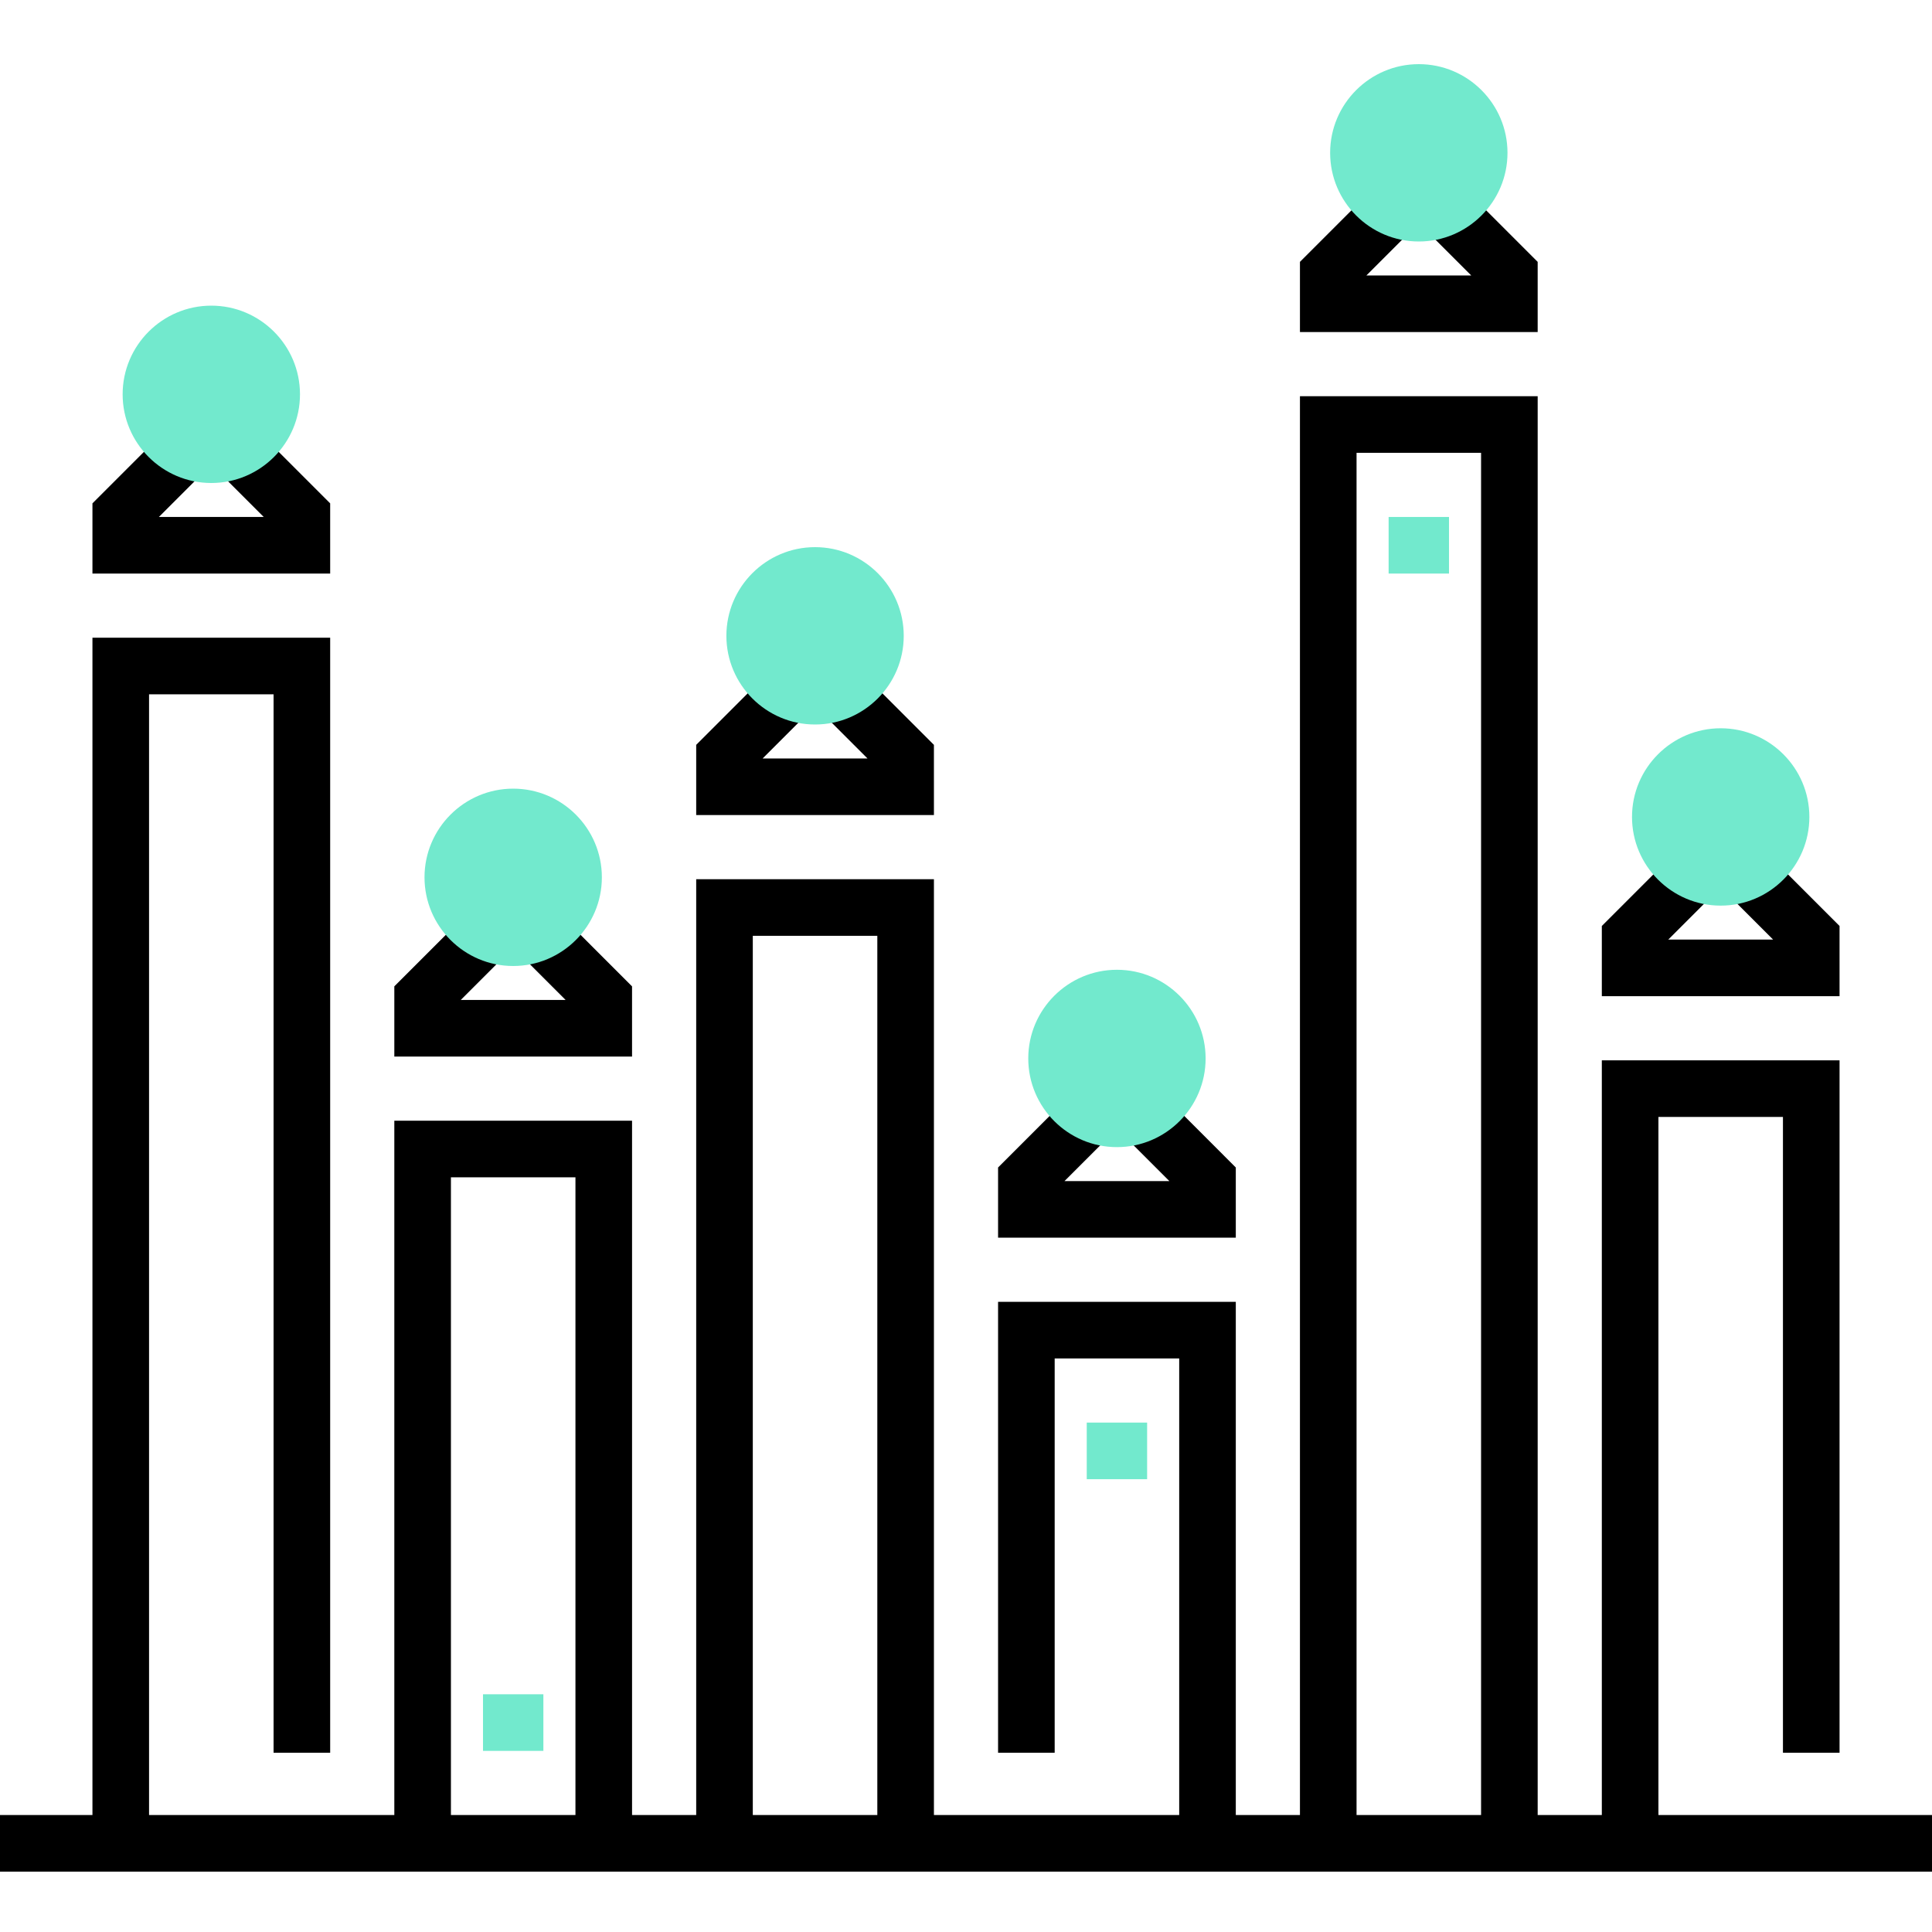 <svg height="512pt" viewBox="0 -16 512 511" width="512pt" xmlns="http://www.w3.org/2000/svg"><path d="m439.5 464.5v-185h33v168.5h15v-183.5h-63v200h-17v-376h-63v376h-17v-136h-63v119.5h15v-104.5h33v121h-65v-248h-63v248h-17v-184h-63v184h-65v-297h33v280.5h15v-295.5h-63v312h-24.5v15h512v-15zm-80-361h33v361h-33zm-160 128h33v233h-33zm-80 64h33v169h-33zm0 0"/><path d="m87.5 135.5h-63v-18.605l18.195-18.199 10.609 10.609-11.199 11.195h27.789l-11.199-11.195 10.609-10.609 18.195 18.199zm0 0"/><path d="m167.5 263.5h-63v-18.605l18.195-18.199 10.609 10.609-11.199 11.195h27.789l-11.199-11.195 10.609-10.609 18.195 18.199zm0 0"/><path d="m247.5 199.5h-63v-18.605l18.195-18.199 10.609 10.609-11.199 11.195h27.789l-11.199-11.195 10.609-10.609 18.195 18.199zm0 0"/><path d="m327.5 311.5h-63v-18.605l18.195-18.199 10.609 10.609-11.199 11.195h27.789l-11.199-11.195 10.609-10.609 18.195 18.199zm0 0"/><path d="m407.5 71.5h-63v-18.605l18.195-18.199 10.609 10.609-11.199 11.195h27.789l-11.199-11.195 10.609-10.609 18.195 18.199zm0 0"/><path d="m487.5 247.5h-63v-18.605l18.195-18.199 10.609 10.609-11.199 11.195h27.789l-11.199-11.195 10.609-10.609 18.195 18.199zm0 0"/><g fill="#72e9cd"><path d="m56 64.5c-12.957 0-23.5 10.543-23.5 23.5s10.543 23.5 23.5 23.5 23.5-10.543 23.5-23.5-10.543-23.5-23.5-23.5zm0 0"/><path d="m136 192.5c-12.957 0-23.5 10.543-23.5 23.5s10.543 23.5 23.5 23.5 23.5-10.543 23.5-23.5-10.543-23.5-23.5-23.5zm0 0"/><path d="m216 128.5c-12.957 0-23.5 10.543-23.5 23.5s10.543 23.5 23.5 23.5 23.5-10.543 23.5-23.5-10.543-23.5-23.5-23.5zm0 0"/><path d="m296 240.5c-12.957 0-23.5 10.543-23.5 23.5s10.543 23.5 23.5 23.5 23.5-10.543 23.5-23.5-10.543-23.5-23.5-23.5zm0 0"/><path d="m376 .5c-12.957 0-23.5 10.543-23.5 23.5s10.543 23.5 23.5 23.5 23.5-10.543 23.5-23.5-10.543-23.5-23.5-23.5zm0 0"/><path d="m456 176.5c-12.957 0-23.5 10.543-23.5 23.5s10.543 23.5 23.5 23.5 23.5-10.543 23.5-23.5-10.543-23.5-23.5-23.5zm0 0"/><path d="m128 432.5h16v15h-16zm0 0"/><path d="m288 360.5h16v15h-16zm0 0"/><path d="m368 120.5h16v15h-16zm0 0"/></g></svg>